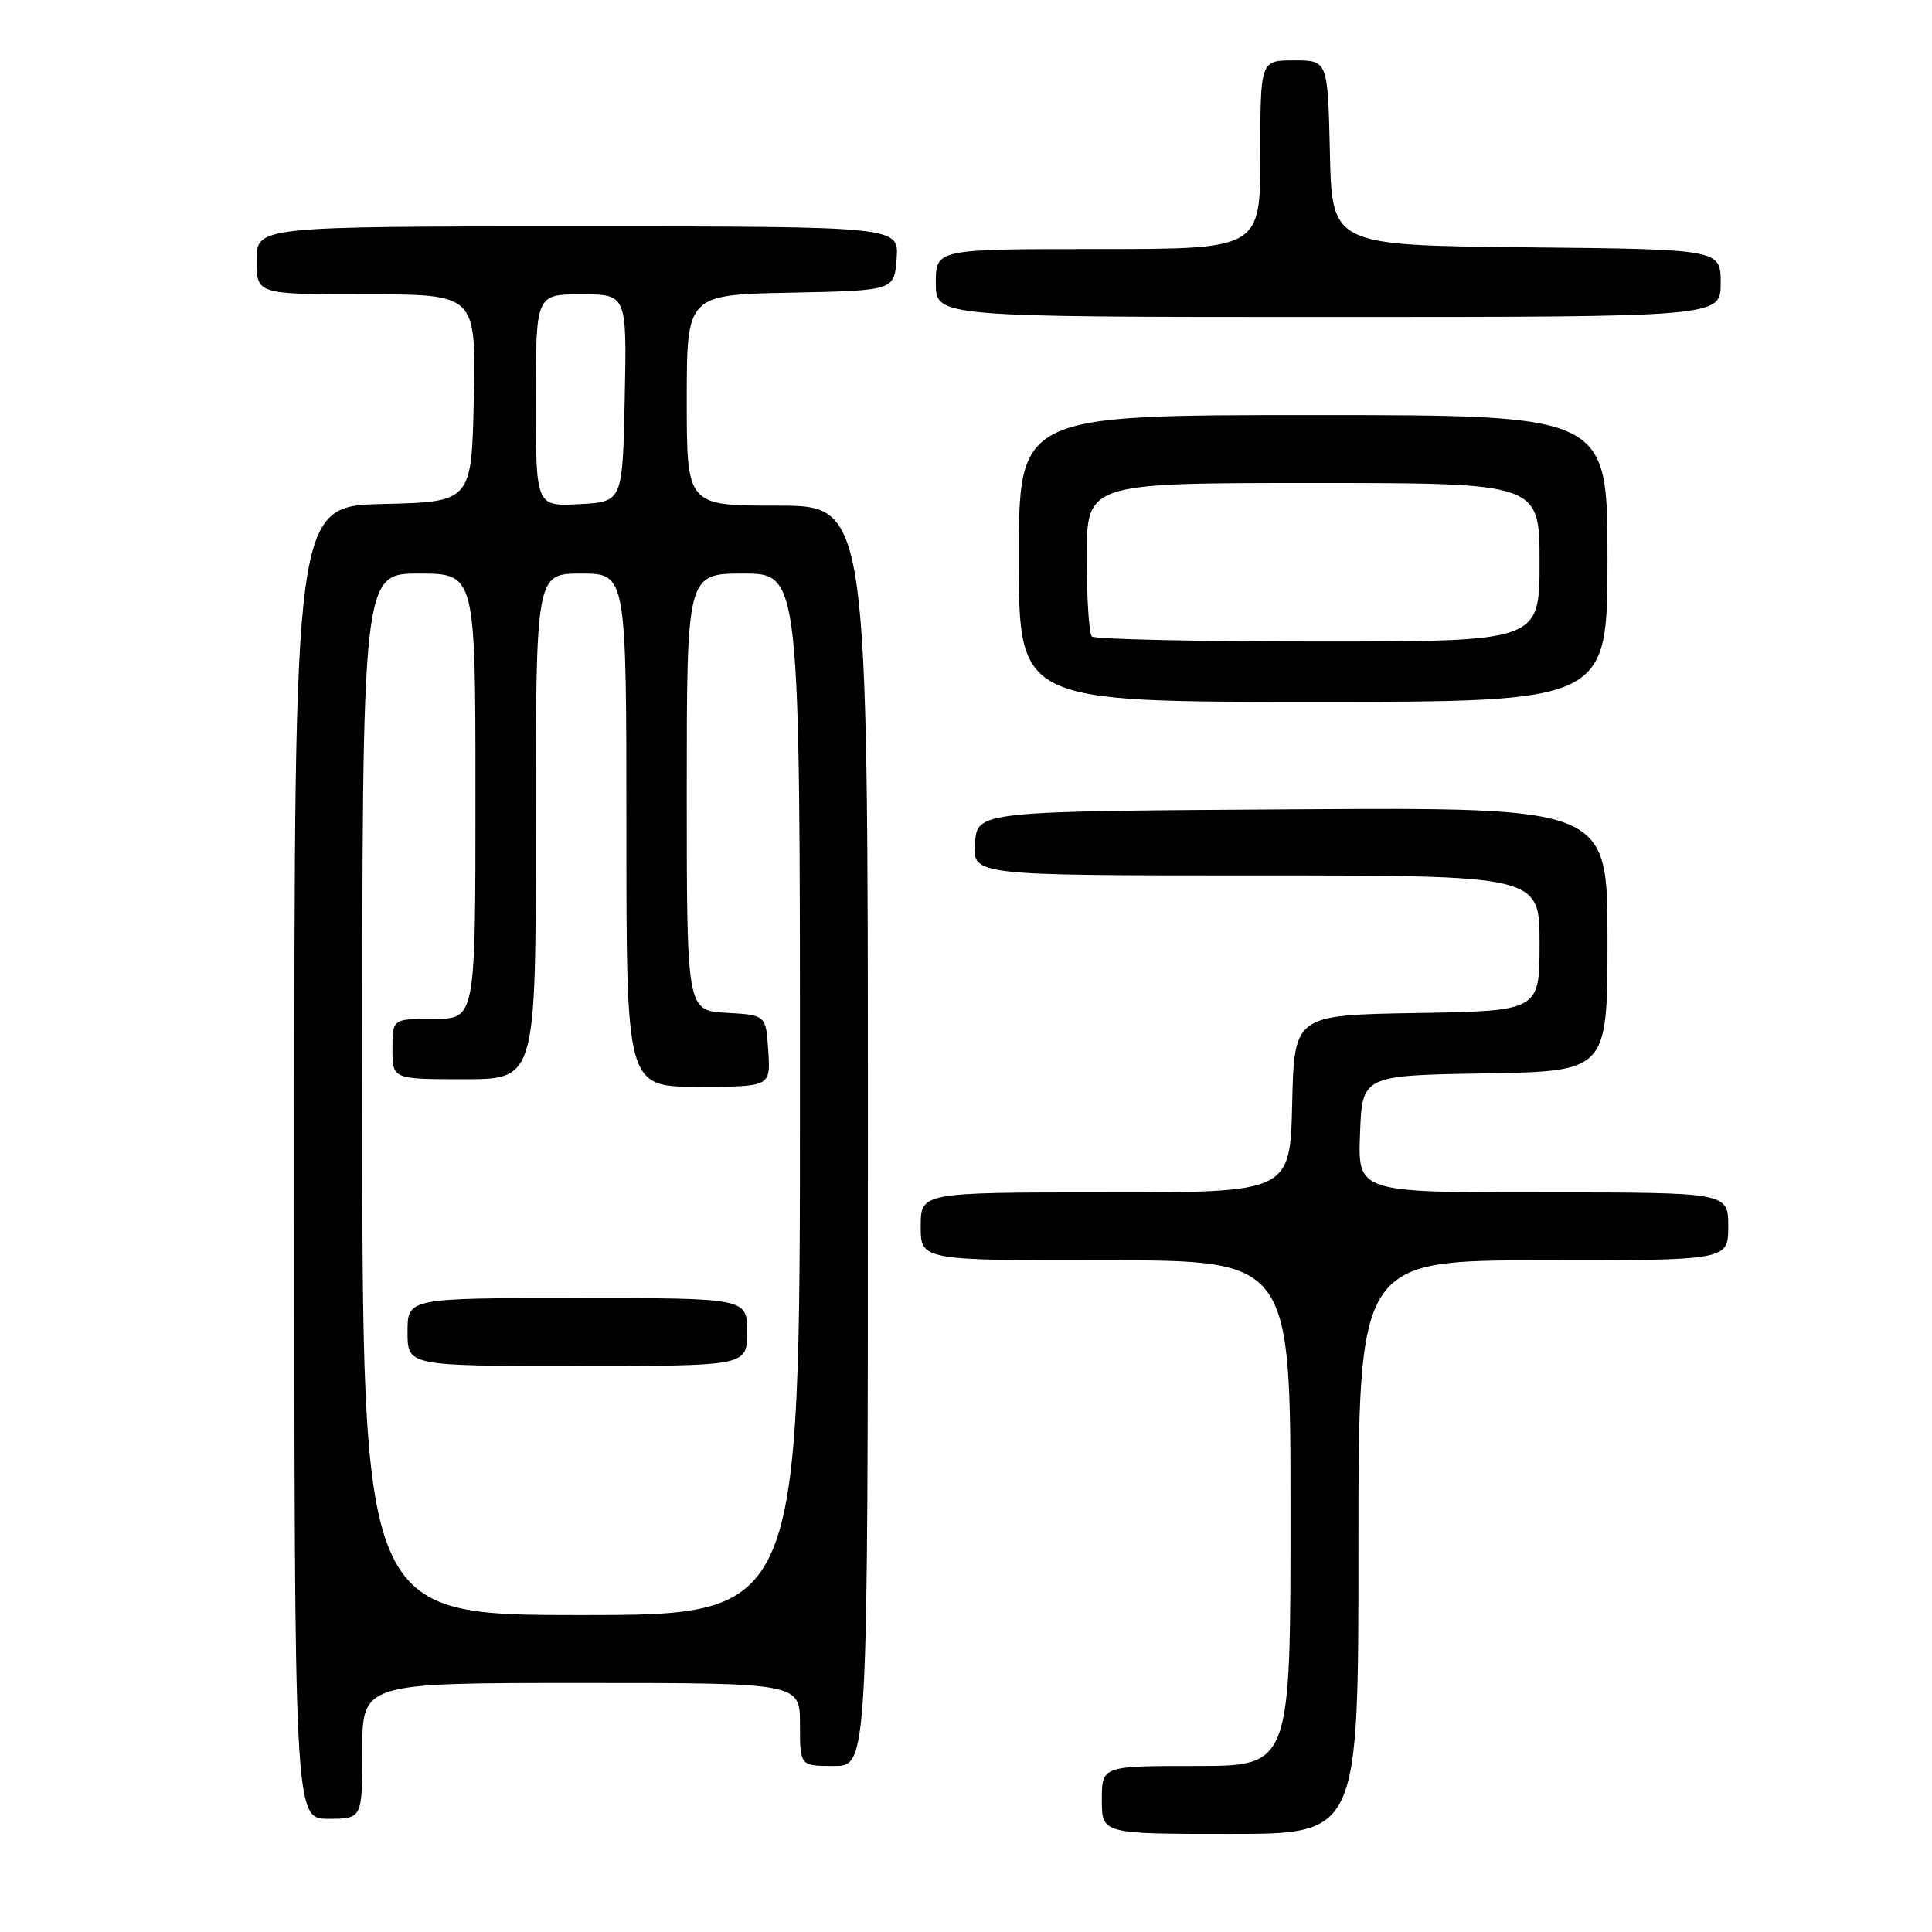 <?xml version="1.0" encoding="UTF-8" standalone="no"?>
<!DOCTYPE svg PUBLIC "-//W3C//DTD SVG 1.1//EN" "http://www.w3.org/Graphics/SVG/1.1/DTD/svg11.dtd" >
<svg xmlns="http://www.w3.org/2000/svg" xmlns:xlink="http://www.w3.org/1999/xlink" version="1.1" viewBox="0 0 256 256">
 <g >
 <path fill="currentColor"
d=" M 180.00 205.00 C 180.00 167.00 180.00 167.00 204.50 167.00 C 229.00 167.00 229.00 167.00 229.00 162.50 C 229.00 158.00 229.00 158.00 204.46 158.00 C 179.92 158.00 179.92 158.00 180.21 150.25 C 180.50 142.50 180.50 142.50 196.75 142.23 C 213.00 141.95 213.00 141.95 213.00 124.46 C 213.00 106.98 213.00 106.98 171.25 107.24 C 129.50 107.50 129.50 107.50 129.19 111.75 C 128.89 116.00 128.89 116.00 166.44 116.00 C 204.00 116.00 204.00 116.00 204.00 124.98 C 204.00 133.95 204.00 133.95 187.75 134.23 C 171.50 134.50 171.50 134.50 171.22 146.25 C 170.94 158.00 170.94 158.00 146.47 158.00 C 122.00 158.00 122.00 158.00 122.00 162.50 C 122.00 167.00 122.00 167.00 146.50 167.00 C 171.00 167.00 171.00 167.00 171.00 200.50 C 171.00 234.00 171.00 234.00 158.50 234.00 C 146.00 234.00 146.00 234.00 146.00 238.50 C 146.00 243.00 146.00 243.00 163.00 243.00 C 180.00 243.00 180.00 243.00 180.00 205.00 Z  M 48.00 232.00 C 48.00 223.00 48.00 223.00 77.00 223.00 C 106.00 223.00 106.00 223.00 106.00 228.50 C 106.00 234.00 106.00 234.00 110.50 234.00 C 115.00 234.00 115.00 234.00 115.00 150.50 C 115.00 67.00 115.00 67.00 103.00 67.00 C 91.00 67.00 91.00 67.00 91.00 53.03 C 91.00 39.06 91.00 39.06 104.75 38.78 C 118.50 38.50 118.50 38.50 118.81 34.25 C 119.11 30.00 119.11 30.00 76.56 30.00 C 34.00 30.00 34.00 30.00 34.00 34.50 C 34.00 39.00 34.00 39.00 48.53 39.00 C 63.06 39.00 63.06 39.00 62.78 52.75 C 62.50 66.50 62.50 66.50 50.75 66.78 C 39.00 67.06 39.00 67.06 39.00 154.03 C 39.00 241.00 39.00 241.00 43.50 241.00 C 48.00 241.00 48.00 241.00 48.00 232.00 Z  M 213.00 74.00 C 213.00 55.00 213.00 55.00 174.00 55.00 C 135.00 55.00 135.00 55.00 135.00 74.00 C 135.00 93.00 135.00 93.00 174.00 93.00 C 213.00 93.00 213.00 93.00 213.00 74.00 Z  M 228.00 37.52 C 228.00 33.03 228.00 33.03 202.25 32.77 C 176.50 32.50 176.50 32.50 176.22 20.25 C 175.94 8.00 175.94 8.00 171.47 8.00 C 167.00 8.00 167.00 8.00 167.00 20.50 C 167.00 33.00 167.00 33.00 145.50 33.00 C 124.00 33.00 124.00 33.00 124.00 37.50 C 124.00 42.00 124.00 42.00 176.00 42.00 C 228.00 42.00 228.00 42.00 228.00 37.52 Z  M 48.00 145.00 C 48.00 76.00 48.00 76.00 55.50 76.00 C 63.00 76.00 63.00 76.00 63.00 105.50 C 63.00 135.00 63.00 135.00 57.50 135.00 C 52.00 135.00 52.00 135.00 52.00 139.00 C 52.00 143.00 52.00 143.00 61.50 143.00 C 71.00 143.00 71.00 143.00 71.00 109.50 C 71.00 76.00 71.00 76.00 77.00 76.00 C 83.00 76.00 83.00 76.00 83.00 110.00 C 83.00 144.00 83.00 144.00 92.55 144.00 C 102.11 144.00 102.11 144.00 101.80 139.25 C 101.50 134.50 101.50 134.50 96.25 134.20 C 91.00 133.90 91.00 133.90 91.00 104.95 C 91.00 76.00 91.00 76.00 98.50 76.00 C 106.00 76.00 106.00 76.00 106.00 145.00 C 106.00 214.00 106.00 214.00 77.00 214.00 C 48.00 214.00 48.00 214.00 48.00 145.00 Z  M 99.00 176.50 C 99.00 172.00 99.00 172.00 76.50 172.00 C 54.00 172.00 54.00 172.00 54.00 176.50 C 54.00 181.00 54.00 181.00 76.50 181.00 C 99.00 181.00 99.00 181.00 99.00 176.50 Z  M 71.00 53.05 C 71.00 39.00 71.00 39.00 77.03 39.00 C 83.06 39.00 83.06 39.00 82.78 52.75 C 82.50 66.50 82.50 66.50 76.75 66.80 C 71.00 67.10 71.00 67.10 71.00 53.05 Z  M 144.67 84.33 C 144.30 83.97 144.00 79.24 144.00 73.83 C 144.00 64.00 144.00 64.00 174.00 64.00 C 204.00 64.00 204.00 64.00 204.00 74.50 C 204.00 85.00 204.00 85.00 174.67 85.00 C 158.53 85.00 145.03 84.70 144.67 84.33 Z "/>
</g>
</svg>